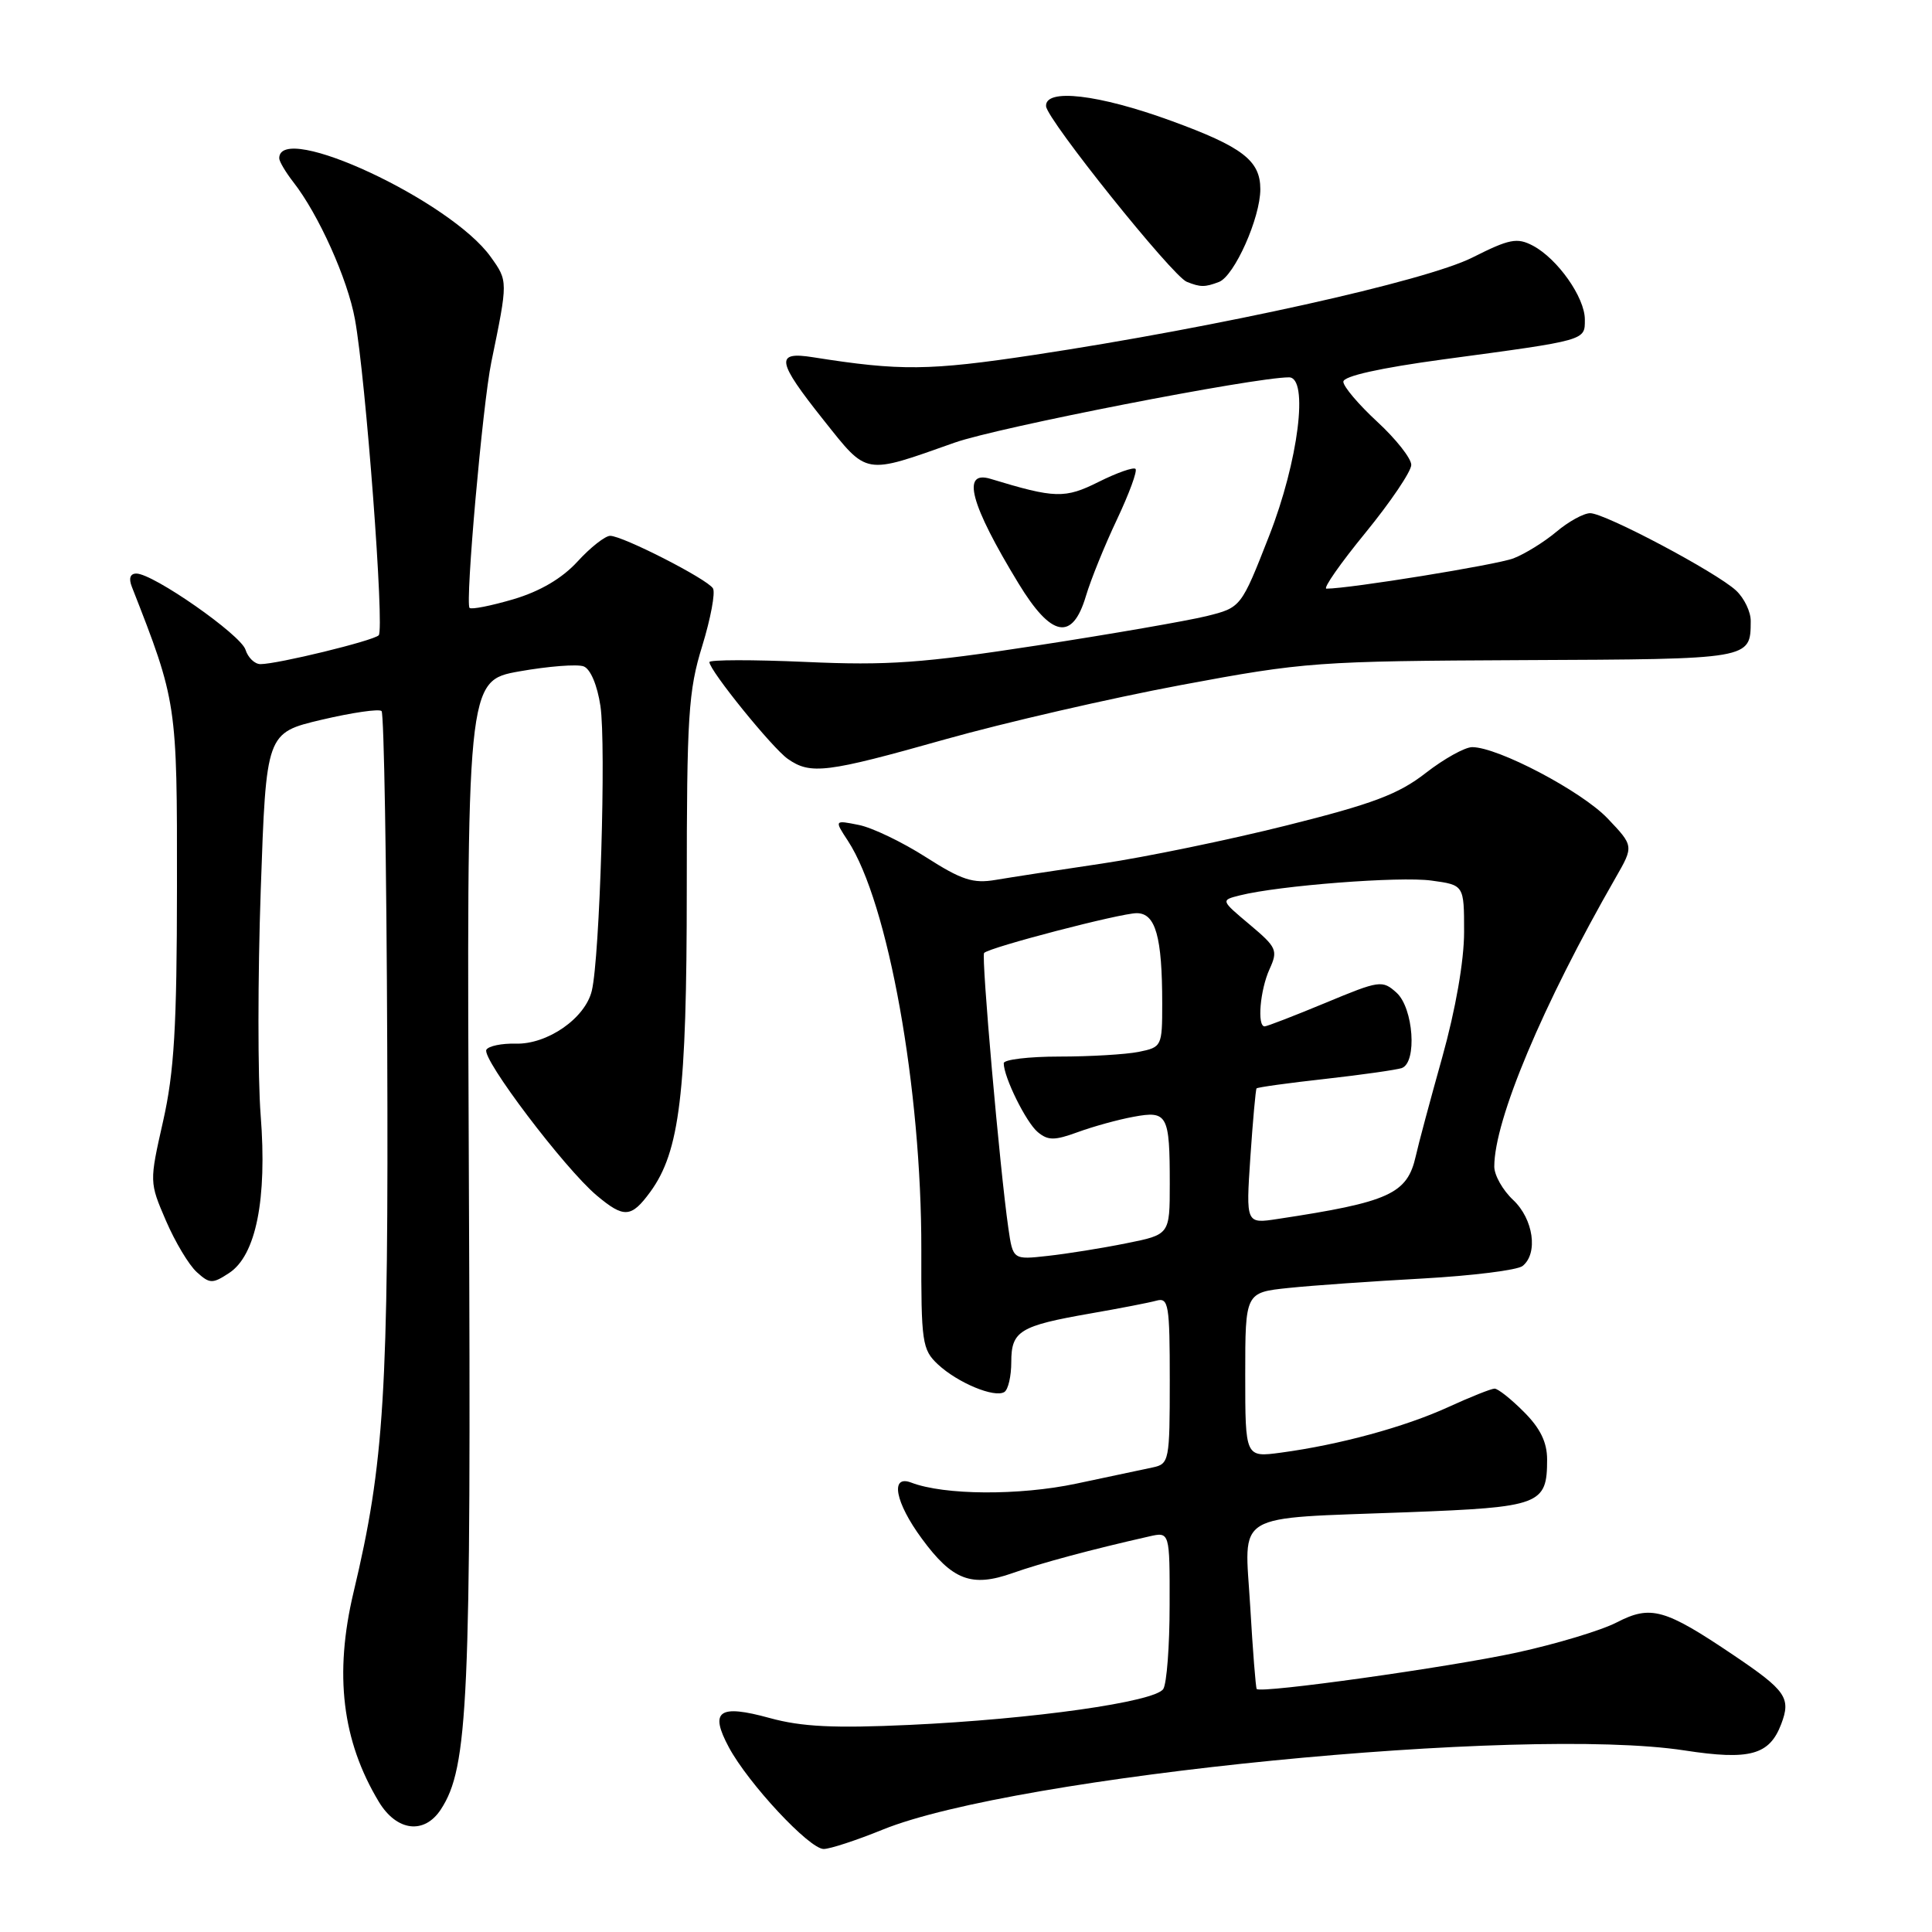 <?xml version="1.0" encoding="UTF-8" standalone="no"?>
<!DOCTYPE svg PUBLIC "-//W3C//DTD SVG 1.1//EN" "http://www.w3.org/Graphics/SVG/1.1/DTD/svg11.dtd" >
<svg xmlns="http://www.w3.org/2000/svg" xmlns:xlink="http://www.w3.org/1999/xlink" version="1.1" viewBox="0 0 256 256">
 <g >
 <path fill="currentColor"
d=" M 116.95 242.44 C 134.50 235.31 201.80 228.66 223.20 231.94 C 231.85 233.27 234.46 232.56 236.02 228.45 C 237.34 224.98 236.66 224.01 229.71 219.32 C 220.59 213.17 218.74 212.65 214.24 214.97 C 212.18 216.04 206.22 217.83 201.00 218.97 C 191.97 220.93 167.03 224.42 166.52 223.80 C 166.39 223.63 166.00 218.71 165.66 212.86 C 164.91 200.15 163.04 201.27 186.50 200.38 C 204.13 199.71 205.00 199.39 205.00 193.39 C 205.00 191.11 204.09 189.24 201.92 187.08 C 200.23 185.38 198.49 184.00 198.04 184.00 C 197.60 184.00 194.82 185.11 191.87 186.46 C 186.14 189.08 177.49 191.44 169.75 192.48 C 165.00 193.12 165.00 193.12 165.00 182.19 C 165.00 171.26 165.00 171.26 170.75 170.66 C 173.91 170.33 181.90 169.77 188.50 169.41 C 195.10 169.04 201.06 168.30 201.75 167.75 C 203.84 166.08 203.19 161.53 200.50 159.00 C 199.12 157.71 198.00 155.72 198.00 154.58 C 198.00 148.40 204.41 133.15 214.08 116.30 C 216.49 112.10 216.49 112.10 213.00 108.43 C 209.56 104.83 198.49 99.00 195.07 99.00 C 194.11 99.00 191.34 100.54 188.91 102.43 C 185.32 105.23 181.91 106.52 170.50 109.37 C 162.80 111.30 151.78 113.57 146.00 114.43 C 140.22 115.28 133.89 116.26 131.93 116.59 C 128.94 117.10 127.43 116.61 122.69 113.58 C 119.58 111.59 115.57 109.66 113.79 109.31 C 110.55 108.66 110.55 108.66 112.35 111.41 C 117.69 119.56 122.12 144.25 122.08 165.60 C 122.05 177.87 122.19 178.83 124.27 180.78 C 126.88 183.22 131.77 185.26 133.08 184.45 C 133.59 184.14 134.00 182.35 134.00 180.48 C 134.00 176.36 135.10 175.68 144.50 174.04 C 148.35 173.37 152.29 172.61 153.25 172.34 C 154.84 171.91 155.00 172.88 155.00 182.91 C 155.00 193.56 154.92 193.98 152.75 194.44 C 151.51 194.71 146.95 195.67 142.61 196.59 C 135.05 198.19 125.11 198.13 120.74 196.45 C 117.91 195.37 118.61 199.08 122.15 203.88 C 126.19 209.39 128.74 210.36 134.15 208.45 C 137.94 207.11 144.63 205.31 152.25 203.59 C 155.00 202.96 155.00 202.96 154.98 212.73 C 154.98 218.10 154.60 223.09 154.14 223.80 C 153.06 225.51 136.88 227.80 120.50 228.56 C 110.51 229.02 106.22 228.81 102.00 227.65 C 95.24 225.79 93.98 226.69 96.58 231.53 C 99.15 236.32 107.24 245.00 109.14 245.00 C 109.97 245.00 113.49 243.85 116.95 242.44 Z  M 58.42 239.75 C 62.05 234.19 62.44 225.51 62.13 156.86 C 61.83 90.21 61.83 90.21 68.82 88.96 C 72.66 88.28 76.50 87.98 77.34 88.30 C 78.24 88.64 79.15 90.80 79.56 93.55 C 80.33 98.68 79.48 126.85 78.42 131.27 C 77.55 134.93 72.53 138.41 68.32 138.29 C 66.49 138.24 64.75 138.60 64.45 139.09 C 63.75 140.21 74.80 154.82 79.06 158.40 C 82.68 161.44 83.64 161.38 86.16 157.94 C 90.07 152.59 91.00 144.90 91.00 117.90 C 91.00 94.84 91.21 91.53 93.05 85.59 C 94.17 81.94 94.81 78.51 94.47 77.96 C 93.71 76.72 82.51 71.00 80.85 71.00 C 80.19 71.00 78.24 72.53 76.53 74.40 C 74.48 76.64 71.57 78.35 68.04 79.40 C 65.08 80.27 62.46 80.79 62.22 80.55 C 61.62 79.95 63.95 53.59 65.10 48.00 C 67.32 37.21 67.32 37.25 65.03 34.05 C 59.75 26.62 37.00 16.01 37.00 20.97 C 37.00 21.39 37.84 22.80 38.86 24.12 C 42.20 28.38 46.07 36.99 47.03 42.30 C 48.47 50.17 50.97 83.40 50.18 84.18 C 49.45 84.91 36.77 88.00 34.51 88.00 C 33.75 88.00 32.86 87.14 32.53 86.09 C 31.90 84.10 20.30 76.00 18.07 76.00 C 17.25 76.00 17.03 76.63 17.47 77.75 C 23.45 93.01 23.47 93.15 23.45 117.50 C 23.44 136.08 23.08 142.05 21.61 148.57 C 19.79 156.63 19.79 156.64 21.99 161.75 C 23.20 164.56 25.03 167.62 26.07 168.56 C 27.79 170.12 28.15 170.13 30.36 168.68 C 33.92 166.35 35.41 158.91 34.54 147.78 C 34.15 142.81 34.15 129.37 34.55 117.92 C 35.27 97.11 35.27 97.11 42.62 95.37 C 46.67 94.42 50.24 93.90 50.56 94.22 C 50.88 94.55 51.22 114.54 51.31 138.65 C 51.49 184.64 50.93 193.85 46.85 210.97 C 44.26 221.86 45.33 230.67 50.20 238.75 C 52.57 242.67 56.23 243.11 58.42 239.75 Z  M 125.23 97.97 C 133.08 95.76 147.15 92.52 156.50 90.77 C 172.89 87.71 174.52 87.60 201.83 87.47 C 232.16 87.34 231.95 87.38 231.98 82.29 C 231.99 81.07 231.12 79.26 230.04 78.25 C 227.44 75.83 212.68 68.00 210.71 68.00 C 209.85 68.00 207.83 69.11 206.22 70.47 C 204.60 71.83 202.04 73.41 200.53 73.99 C 198.26 74.85 178.82 78.00 175.76 78.00 C 175.27 78.00 177.60 74.66 180.94 70.58 C 184.27 66.50 187.00 62.46 187.00 61.60 C 187.00 60.74 184.97 58.17 182.50 55.89 C 180.03 53.61 178.00 51.22 178.00 50.58 C 178.00 49.84 182.85 48.76 191.25 47.62 C 210.35 45.05 210.00 45.14 210.00 42.33 C 210.00 39.41 206.38 34.28 203.11 32.55 C 201.02 31.45 199.99 31.66 195.11 34.12 C 188.89 37.25 161.55 43.32 137.01 47.03 C 123.09 49.13 119.31 49.17 107.75 47.34 C 102.67 46.53 102.89 47.82 109.16 55.70 C 115.00 63.03 114.41 62.93 126.50 58.65 C 132.17 56.64 166.17 50.00 170.80 50.00 C 173.44 50.00 172.05 61.10 168.17 71.00 C 164.45 80.50 164.45 80.50 159.87 81.64 C 157.34 82.26 147.24 84.02 137.40 85.53 C 122.21 87.87 117.62 88.20 106.77 87.71 C 99.74 87.40 94.00 87.41 94.00 87.73 C 94.00 88.83 102.33 99.12 104.39 100.56 C 107.40 102.67 109.50 102.41 125.23 97.97 Z  M 143.88 79.01 C 144.53 76.82 146.39 72.23 148.01 68.82 C 149.62 65.40 150.73 62.40 150.46 62.13 C 150.20 61.87 148.00 62.64 145.58 63.85 C 141.10 66.09 139.80 66.05 131.25 63.45 C 127.35 62.27 128.57 66.82 134.96 77.31 C 139.31 84.46 142.09 84.99 143.88 79.01 Z  M 161.52 37.36 C 163.56 36.57 167.00 28.87 167.00 25.07 C 167.00 21.27 164.64 19.46 155.19 16.01 C 145.55 12.49 138.44 11.67 138.61 14.08 C 138.74 15.86 155.33 36.56 157.25 37.34 C 159.07 38.07 159.65 38.07 161.52 37.36 Z  M 133.61 162.72 C 132.48 154.89 130.00 126.67 130.40 126.27 C 131.15 125.51 148.48 121.00 150.62 121.00 C 153.12 121.00 154.00 124.11 154.00 133.00 C 154.00 138.64 153.94 138.76 150.88 139.38 C 149.16 139.72 144.43 140.00 140.38 140.00 C 136.32 140.00 133.00 140.40 133.00 140.88 C 133.00 142.73 135.96 148.72 137.51 150.01 C 138.87 151.14 139.73 151.14 142.82 150.01 C 144.84 149.27 148.16 148.35 150.20 147.98 C 154.70 147.14 155.00 147.70 155.00 156.88 C 155.00 163.59 155.00 163.59 149.25 164.74 C 146.09 165.38 141.41 166.13 138.86 166.41 C 134.22 166.93 134.22 166.93 133.61 162.72 Z  M 165.68 153.33 C 166.01 148.47 166.38 144.37 166.50 144.22 C 166.62 144.07 170.72 143.50 175.61 142.96 C 180.50 142.41 185.06 141.76 185.75 141.52 C 187.80 140.77 187.29 133.57 185.05 131.54 C 183.17 129.84 182.80 129.90 175.62 132.89 C 171.50 134.60 167.88 136.00 167.57 136.00 C 166.55 136.00 166.97 131.17 168.22 128.42 C 169.36 125.92 169.18 125.53 165.59 122.51 C 161.74 119.28 161.74 119.28 164.30 118.64 C 169.48 117.34 185.48 116.10 189.67 116.68 C 194.00 117.27 194.00 117.27 194.00 123.49 C 194.00 127.31 192.88 133.74 191.10 140.11 C 189.50 145.82 187.92 151.71 187.60 153.18 C 186.47 158.20 184.11 159.28 169.29 161.52 C 165.09 162.16 165.09 162.16 165.68 153.33 Z "/>
</g>
</svg>